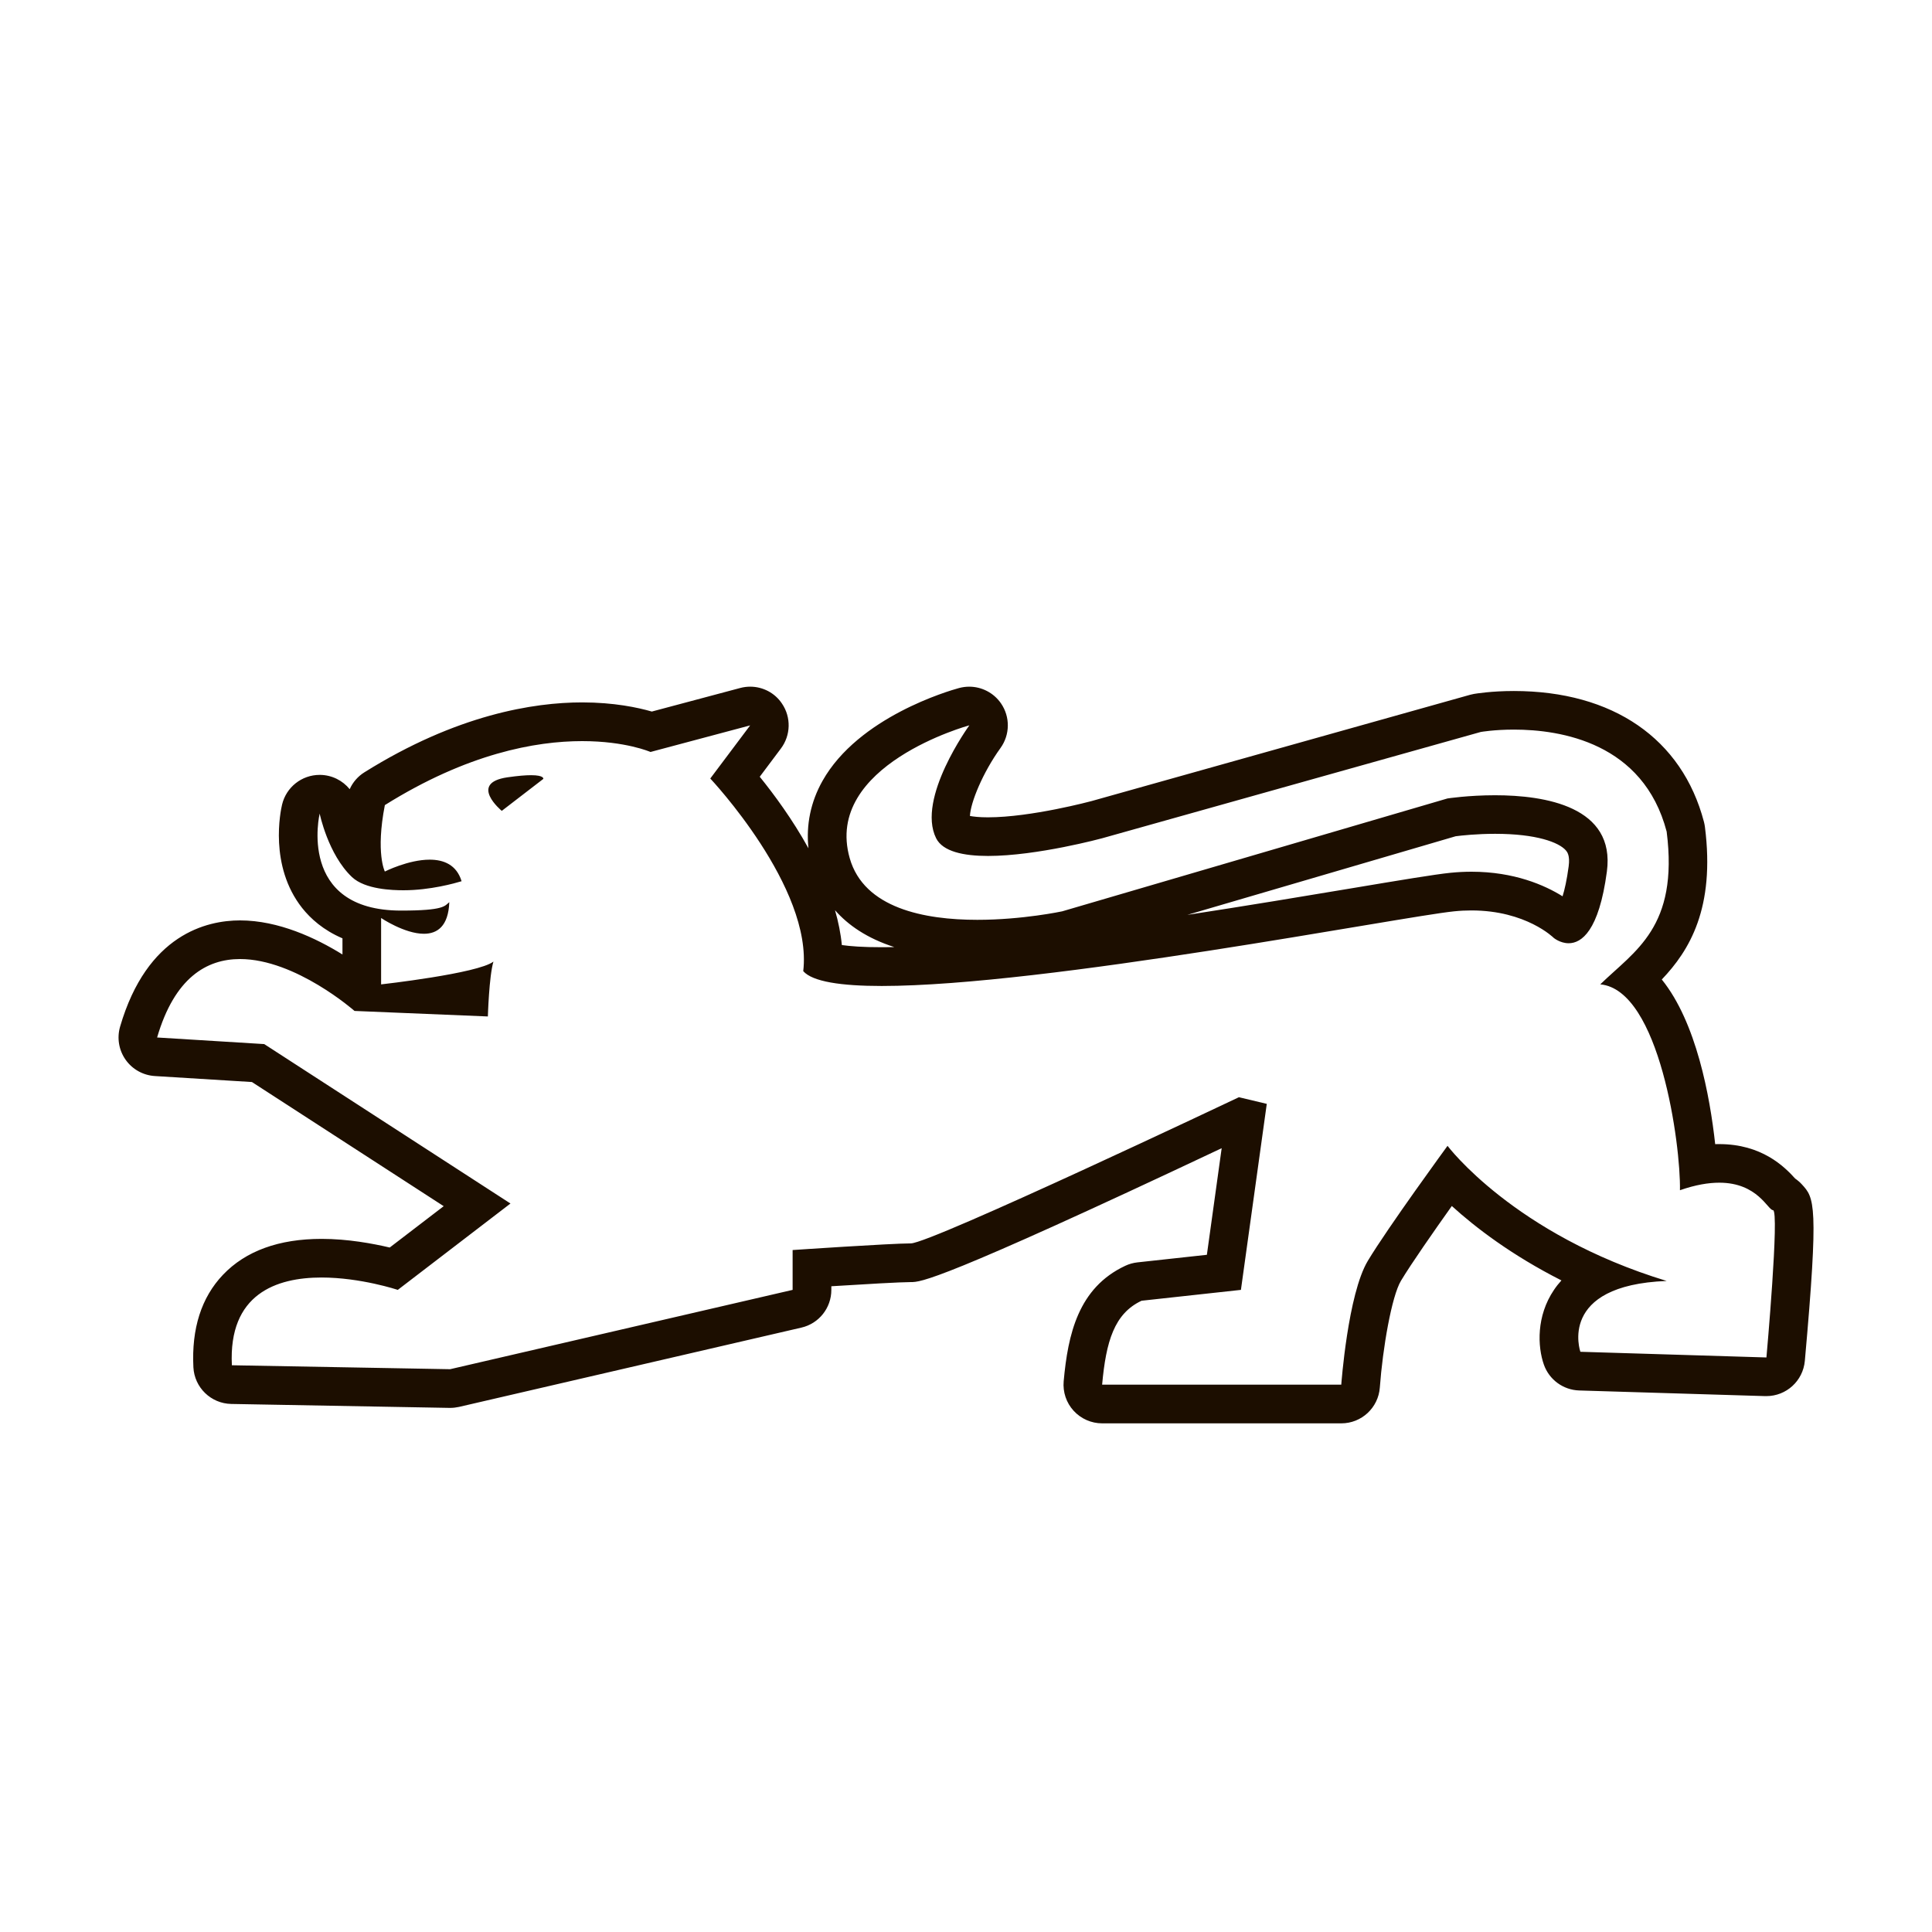 <?xml version="1.0" encoding="UTF-8" standalone="no"?>
<svg
   xmlns:dc="http://purl.org/dc/elements/1.1/"
   xmlns:cc="http://creativecommons.org/ns#"
   xmlns:rdf="http://www.w3.org/1999/02/22-rdf-syntax-ns#"
   xmlns:svg="http://www.w3.org/2000/svg"
   xmlns="http://www.w3.org/2000/svg"
   xml:space="preserve"
   enable-background="new 0 0 50 50"
   viewBox="0 0 50 50"
   height="50px"
   width="50px"
   y="0px"
   x="0px"
   id="Ebene_1"
   version="1.1"><defs
     id="defs11" /><g
     id="g5"><path
       id="path7"
       d="M25.087,18.771c0,0-1.375,1.891-0.86,2.923c0.172,0.344,0.707,0.458,1.343,0.458   c1.273,0,2.954-0.458,2.954-0.458l9.799-2.751c0,0,0.347-0.061,0.857-0.061c1.213,0,3.35,0.341,3.953,2.64   c0.315,2.477-0.826,3.084-1.718,3.953c1.538,0.142,2.084,4.156,2.062,5.328c0.405-0.141,0.74-0.195,1.018-0.195   c0.997,0,1.257,0.711,1.39,0.711c0.172,0-0.17,3.812-0.17,3.812L40.9,34.984c0,0-0.607-1.723,2.233-1.833   c-3.953-1.203-5.671-3.497-5.671-3.497s-1.547,2.117-2.063,2.977c-0.517,0.86-0.687,3.204-0.687,3.204h-6.189   c0.101-1.121,0.315-1.841,1.021-2.172l2.571-0.281l0.669-4.814l-0.721-0.172c0,0-7.976,3.783-8.491,3.783   c-0.515,0-3.059,0.172-3.059,0.172v1.031l-8.864,2.053l-5.648-0.102c-0.092-1.844,1.149-2.271,2.32-2.271   c1.013,0,1.974,0.32,1.974,0.32l2.916-2.235l-6.373-4.126L4.066,26.85c0.452-1.547,1.282-2.03,2.146-2.03   c1.438,0,2.963,1.343,2.963,1.343l3.451,0.143c0,0,0.03-1.039,0.144-1.42c-0.399,0.309-2.907,0.59-2.907,0.59v-1.718   c0,0,0.606,0.408,1.108,0.408c0.34,0,0.633-0.188,0.657-0.818c-0.12,0.096-0.121,0.218-1.247,0.218   c-2.704,0-2.108-2.511-2.108-2.511s0.216,1.057,0.837,1.644c0.34,0.32,1.048,0.341,1.333,0.341c0.692,0,1.334-0.183,1.503-0.234   c-0.13-0.428-0.466-0.558-0.826-0.558c-0.552,0-1.16,0.307-1.16,0.307s-0.242-0.475,0-1.719c2.133-1.334,3.899-1.656,5.107-1.656   c1.127,0,1.768,0.281,1.768,0.281l2.579-0.688l-1.032,1.375c0,0,2.659,2.82,2.406,4.985c0.239,0.273,0.981,0.384,2.03,0.384   c4.228,0,13.438-1.792,14.815-1.932c0.156-0.016,0.306-0.023,0.447-0.023c1.421,0,2.131,0.711,2.131,0.711s0.165,0.138,0.386,0.138   c0.329,0,0.783-0.31,0.989-1.855c0.225-1.682-1.599-1.975-2.895-1.975c-0.69,0-1.23,0.083-1.23,0.083l-9.971,2.921   c0,0-1.026,0.22-2.198,0.22c-1.367,0-2.932-0.299-3.301-1.594C21.305,19.802,25.087,18.771,25.087,18.771 M12.986,20.985   l1.075-0.827c0,0,0.032-0.096-0.319-0.096c-0.137,0-0.332,0.015-0.61,0.055C12.113,20.266,12.986,20.985,12.986,20.985    M19.415,17.771c-0.085,0-0.172,0.011-0.258,0.034l-2.288,0.61c-0.363-0.105-0.979-0.236-1.801-0.237   c-1.252,0-3.247,0.314-5.637,1.809c-0.169,0.105-0.301,0.258-0.381,0.437c-0.182-0.224-0.457-0.365-0.761-0.37   c-0.005,0-0.011,0-0.016,0c-0.463,0-0.866,0.318-0.973,0.769c-0.038,0.159-0.343,1.584,0.52,2.676   c0.215,0.271,0.545,0.572,1.043,0.785v0.418c-0.687-0.426-1.654-0.881-2.65-0.882h0c-0.86,0-2.407,0.357-3.105,2.75   c-0.085,0.292-0.033,0.606,0.142,0.855s0.454,0.404,0.757,0.423l2.513,0.155l4.963,3.213l-1.397,1.07   C9.649,32.183,9,32.062,8.324,32.062c-1.108,0-1.967,0.313-2.554,0.93c-0.558,0.586-0.815,1.391-0.765,2.392   c0.026,0.525,0.455,0.94,0.98,0.95l5.648,0.102c0.006,0,0.012,0,0.018,0c0.076,0,0.151-0.009,0.226-0.025l8.864-2.053   c0.454-0.105,0.774-0.509,0.774-0.975v-0.095c0.875-0.055,1.803-0.108,2.059-0.108c0.25,0,0.705,0,8.043-3.465l-0.383,2.759   l-1.797,0.196c-0.109,0.012-0.217,0.042-0.316,0.089c-1.215,0.569-1.483,1.772-1.593,2.987c-0.025,0.28,0.068,0.558,0.258,0.765   s0.458,0.325,0.738,0.325h6.189c0.524,0,0.959-0.404,0.997-0.928c0.074-1.014,0.305-2.358,0.547-2.762   c0.269-0.447,0.848-1.276,1.316-1.935c0.613,0.557,1.548,1.273,2.837,1.926c-0.07,0.077-0.135,0.158-0.193,0.245   c-0.458,0.675-0.427,1.464-0.261,1.936c0.138,0.389,0.5,0.654,0.913,0.667l4.814,0.146c0.011,0,0.021,0,0.03,0   c0.517,0,0.949-0.394,0.996-0.911c0.366-4.084,0.245-4.217-0.077-4.569c-0.052-0.057-0.11-0.106-0.173-0.15   c-0.284-0.316-0.871-0.892-1.966-0.892c-0.034,0-0.069,0-0.104,0.001c-0.137-1.246-0.488-3.154-1.382-4.261   c0.713-0.747,1.385-1.845,1.116-3.953c-0.006-0.043-0.014-0.085-0.025-0.127c-0.564-2.151-2.357-3.385-4.92-3.386   c-0.58,0-0.984,0.068-1.029,0.075c-0.033,0.006-0.065,0.014-0.099,0.022l-9.799,2.751c-0.008,0.002-1.563,0.421-2.684,0.421   c-0.224,0-0.373-0.018-0.465-0.035c0.015-0.348,0.331-1.121,0.791-1.759c0.248-0.344,0.253-0.807,0.012-1.156   c-0.189-0.274-0.5-0.431-0.822-0.431c-0.087,0-0.176,0.012-0.263,0.035c-0.264,0.072-2.603,0.75-3.533,2.402   c-0.306,0.543-0.429,1.139-0.364,1.746c-0.413-0.748-0.894-1.399-1.261-1.852l0.548-0.731c0.256-0.341,0.268-0.807,0.029-1.16   C20.054,17.931,19.741,17.771,19.415,17.771L19.415,17.771z M37.673,21.642c0.145-0.019,0.545-0.063,1.021-0.063   c1.072,0,1.648,0.221,1.83,0.428c0.033,0.039,0.111,0.128,0.073,0.414c-0.048,0.357-0.105,0.606-0.158,0.775   c-0.462-0.288-1.249-0.635-2.356-0.636c-0.174,0-0.355,0.009-0.547,0.028c-0.396,0.04-1.303,0.191-2.557,0.401   c-1.204,0.201-2.694,0.45-4.251,0.688L37.673,21.642L37.673,21.642z M21.787,24.458c-0.029-0.301-0.091-0.604-0.177-0.902   c0.335,0.383,0.825,0.726,1.536,0.955c-0.112,0.002-0.221,0.003-0.327,0.003C22.328,24.515,22,24.488,21.787,24.458L21.787,24.458z   "
       fill="#1C0E00" /></g></svg>